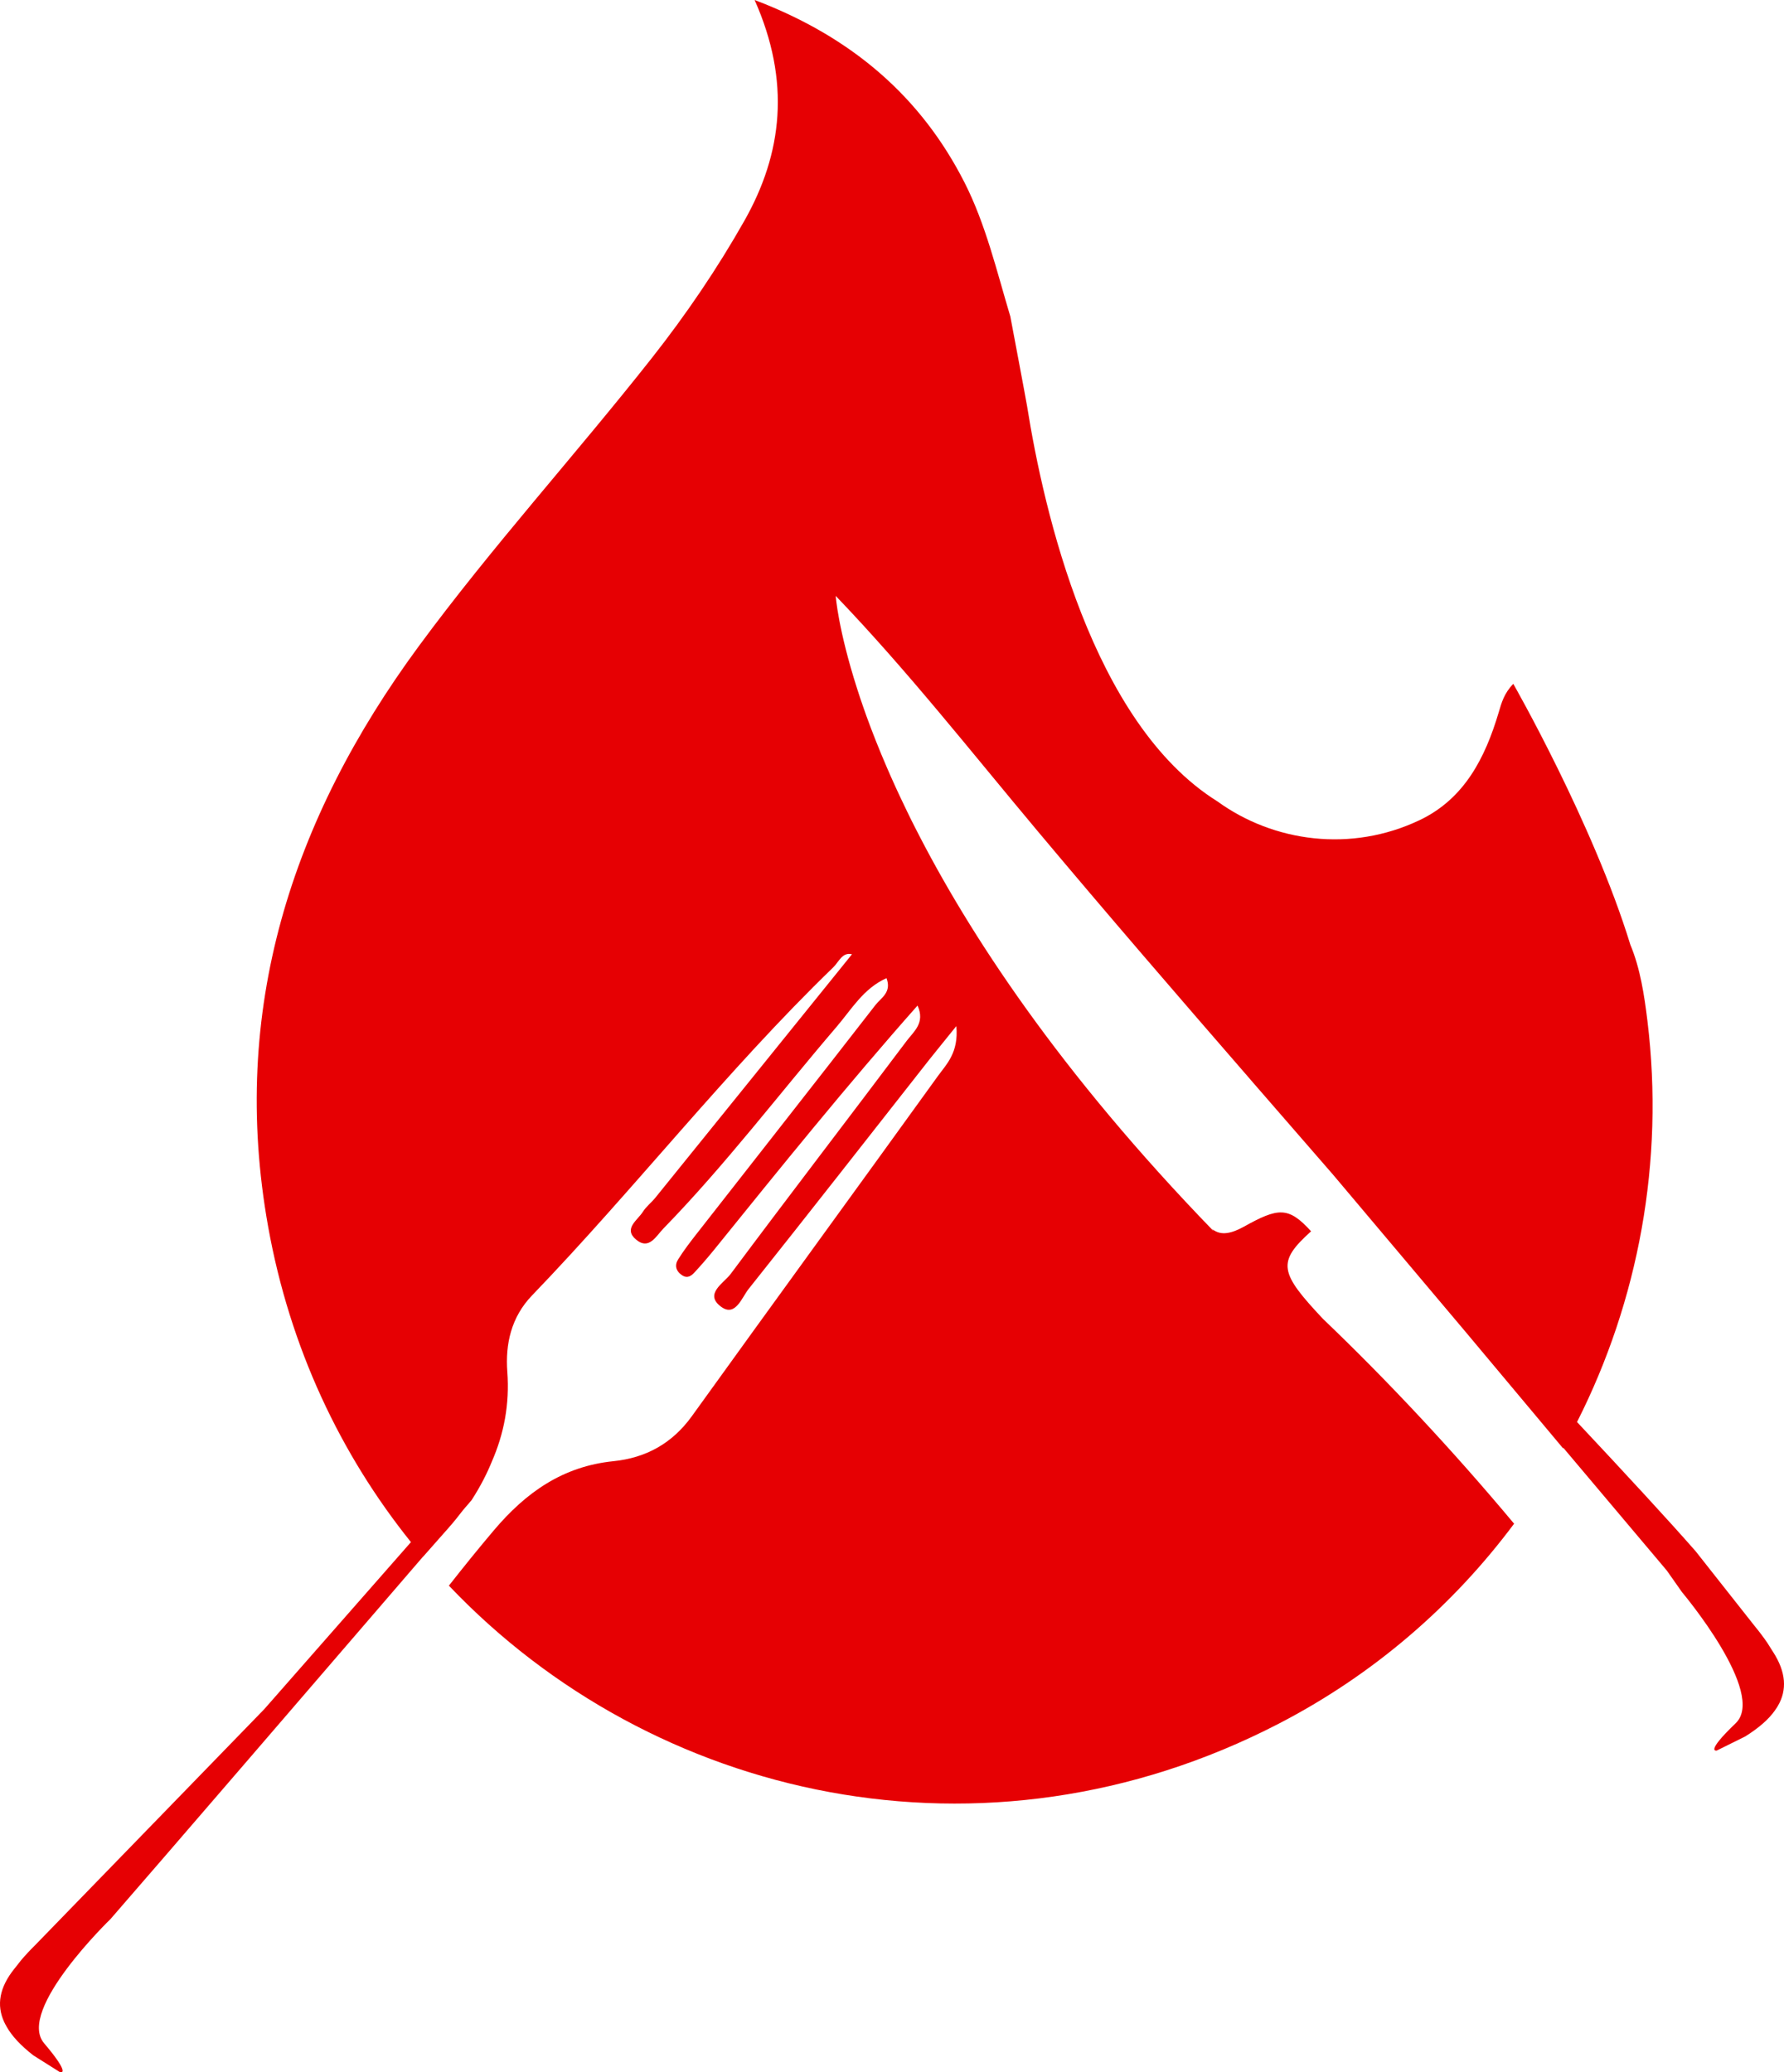 <svg version="1.1" id="图层_1" x="0px" y="0px" width="156.456px" height="181.769px" viewBox="0 0 156.456 181.769" enable-background="new 0 0 156.456 181.769" xml:space="preserve" xmlns="http://www.w3.org/2000/svg" xmlns:xlink="http://www.w3.org/1999/xlink" xmlns:xml="http://www.w3.org/XML/1998/namespace">
  <path fill="#E60003" d="M155.491,144.883c-0.035-0.054-0.069-0.109-0.104-0.162c-0.141-0.219-0.277-0.433-0.41-0.65
	c-0.32-0.464-0.677-0.942-1.095-1.449l-5.183-6.568c-2.283-2.61-6.065-6.709-10.394-11.326c5.382-10.637,7.674-22.849,6.175-35.173
	c-0.279-2.294-0.637-4.632-1.498-6.688c-3.254-10.618-10.268-22.886-10.268-22.886c-0.821,0.854-1.035,1.681-1.278,2.5
	c-1.183,3.979-3.001,7.581-6.932,9.453c-5.987,2.854-12.812,1.944-17.766-1.663v0.003c-10.958-6.876-15.194-25.401-16.664-34.654
	c-0.101-0.624-1.462-7.826-1.462-7.826l-0.001-0.016c-1.199-4.002-2.165-8.114-4.026-11.775C80.826,8.608,74.833,3.28,66.179,0
	c3.184,7.159,2.44,13.46-0.892,19.354c-2.373,4.198-5.119,8.237-8.104,12.027c-6.721,8.531-14.057,16.596-20.484,25.336
	c-11.109,15.106-16.587,31.892-13.183,50.877c1.902,10.611,6.344,19.972,12.524,27.668L23.17,149.921l0.001-0.001L3.086,170.609
	c-0.466,0.459-0.868,0.896-1.233,1.322c-0.154,0.202-0.31,0.399-0.471,0.602c-0.041,0.049-0.081,0.101-0.12,0.148
	c-1.321,1.648-1.578,3.19-0.897,4.669c0.057,0.125,0.123,0.252,0.197,0.374c0.005,0.017,0.01,0.026,0.017,0.036
	c0.468,0.835,1.248,1.664,2.344,2.52l2.339,1.476c0,0,1.058,0.352-1.395-2.54c-2.455-2.895,5.824-10.892,5.824-10.892
	c3.816-4.375,19.681-22.808,27.402-31.781c0.002,0.002,0.003,0.004,0.005,0.006c0.739-0.837,1.479-1.674,2.218-2.511
	c0.46-0.521,0.892-1.054,1.302-1.595c0.469-0.545,0.733-0.853,0.733-0.853c0.792-1.223,1.366-2.36,1.794-3.417
	c1.038-2.385,1.56-4.973,1.346-7.854c-0.181-2.44,0.344-4.789,2.156-6.68c9.033-9.385,17.043-19.71,26.418-28.781
	c0.5-0.48,0.801-1.372,1.653-1.157c-5.748,7.12-11.494,14.243-17.246,21.356c-0.345,0.428-0.801,0.772-1.09,1.229
	c-0.468,0.75-1.754,1.492-0.579,2.457c1.118,0.923,1.742-0.33,2.374-0.981c5.432-5.579,10.134-11.791,15.187-17.694
	c1.307-1.523,2.364-3.376,4.381-4.271c0.479,1.24-0.486,1.736-0.967,2.353c-5.168,6.661-10.381,13.286-15.575,19.932
	c-0.608,0.773-1.212,1.556-1.734,2.388c-0.319,0.506-0.202,1.026,0.357,1.391c0.495,0.319,0.829,0.019,1.118-0.293
	c0.593-0.644,1.167-1.309,1.717-1.989c5.819-7.204,11.637-14.412,17.807-21.38c0.69,1.529-0.336,2.277-0.955,3.102
	c-5.131,6.824-10.336,13.604-15.44,20.449c-0.597,0.797-2.368,1.758-0.811,2.883c1.234,0.891,1.791-0.814,2.383-1.564
	c5.32-6.681,10.58-13.413,15.858-20.131c0.644-0.809,1.301-1.61,2.367-2.935c0.219,2.345-0.873,3.344-1.635,4.404
	c-7.167,9.942-14.396,19.849-21.554,29.803c-1.73,2.404-4.042,3.666-6.886,3.956c-4.429,0.449-7.666,2.73-10.482,6.061
	c-1.349,1.593-2.658,3.215-3.944,4.854c17.86,18.806,46.964,25.449,72.746,12.124c8.331-4.305,15.313-10.366,20.671-17.557
	c-5.457-6.537-11.245-12.692-16.755-17.96c-3.825-4.068-4.065-4.975-1.049-7.687c-1.999-2.205-2.901-2.07-5.901-0.402
	c-1.029,0.57-1.993,0.829-2.753,0.218l0.102,0.166c-13.443-13.87-21.444-26.046-26.203-35.448c-0.093-0.188-0.185-0.37-0.28-0.553
	c-0.26-0.523-0.507-1.039-0.748-1.547c-0.128-0.259-0.248-0.52-0.37-0.777c-0.247-0.535-0.487-1.057-0.712-1.568
	c-0.108-0.239-0.21-0.479-0.312-0.713c-0.71-1.641-1.311-3.169-1.819-4.569c-0.088-0.249-0.176-0.494-0.26-0.738
	c-0.203-0.575-0.388-1.132-0.557-1.665c-1.671-5.217-1.879-8.139-1.879-8.139c6.341,6.611,11.904,13.709,17.695,20.615
	c6.154,7.345,12.417,14.597,18.699,21.833c-0.016-0.018-0.045-0.048-0.045-0.048l2.194,2.525c1.69,1.944,3.38,3.889,5.069,5.835
	l2.869,3.403c0.002,0.002,0.003,0.005,0.005,0.007c0.001,0.001,0.003,0.004,0.005,0.005l8.762,10.395
	c2.842,3.403,5.69,6.802,8.538,10.2c0.008-0.015,0.016-0.03,0.023-0.044l9.079,10.769c0.54,0.771,0.99,1.411,1.332,1.895
	c0,0,7.455,8.853,4.703,11.493c-2.753,2.64-1.658,2.396-1.658,2.396l2.491-1.234c1.185-0.742,2.049-1.49,2.603-2.276
	c0.008-0.01,0.014-0.021,0.021-0.036c0.085-0.115,0.164-0.232,0.235-0.355C156.741,148.234,156.642,146.667,155.491,144.883z" class="color c1"/>
</svg>